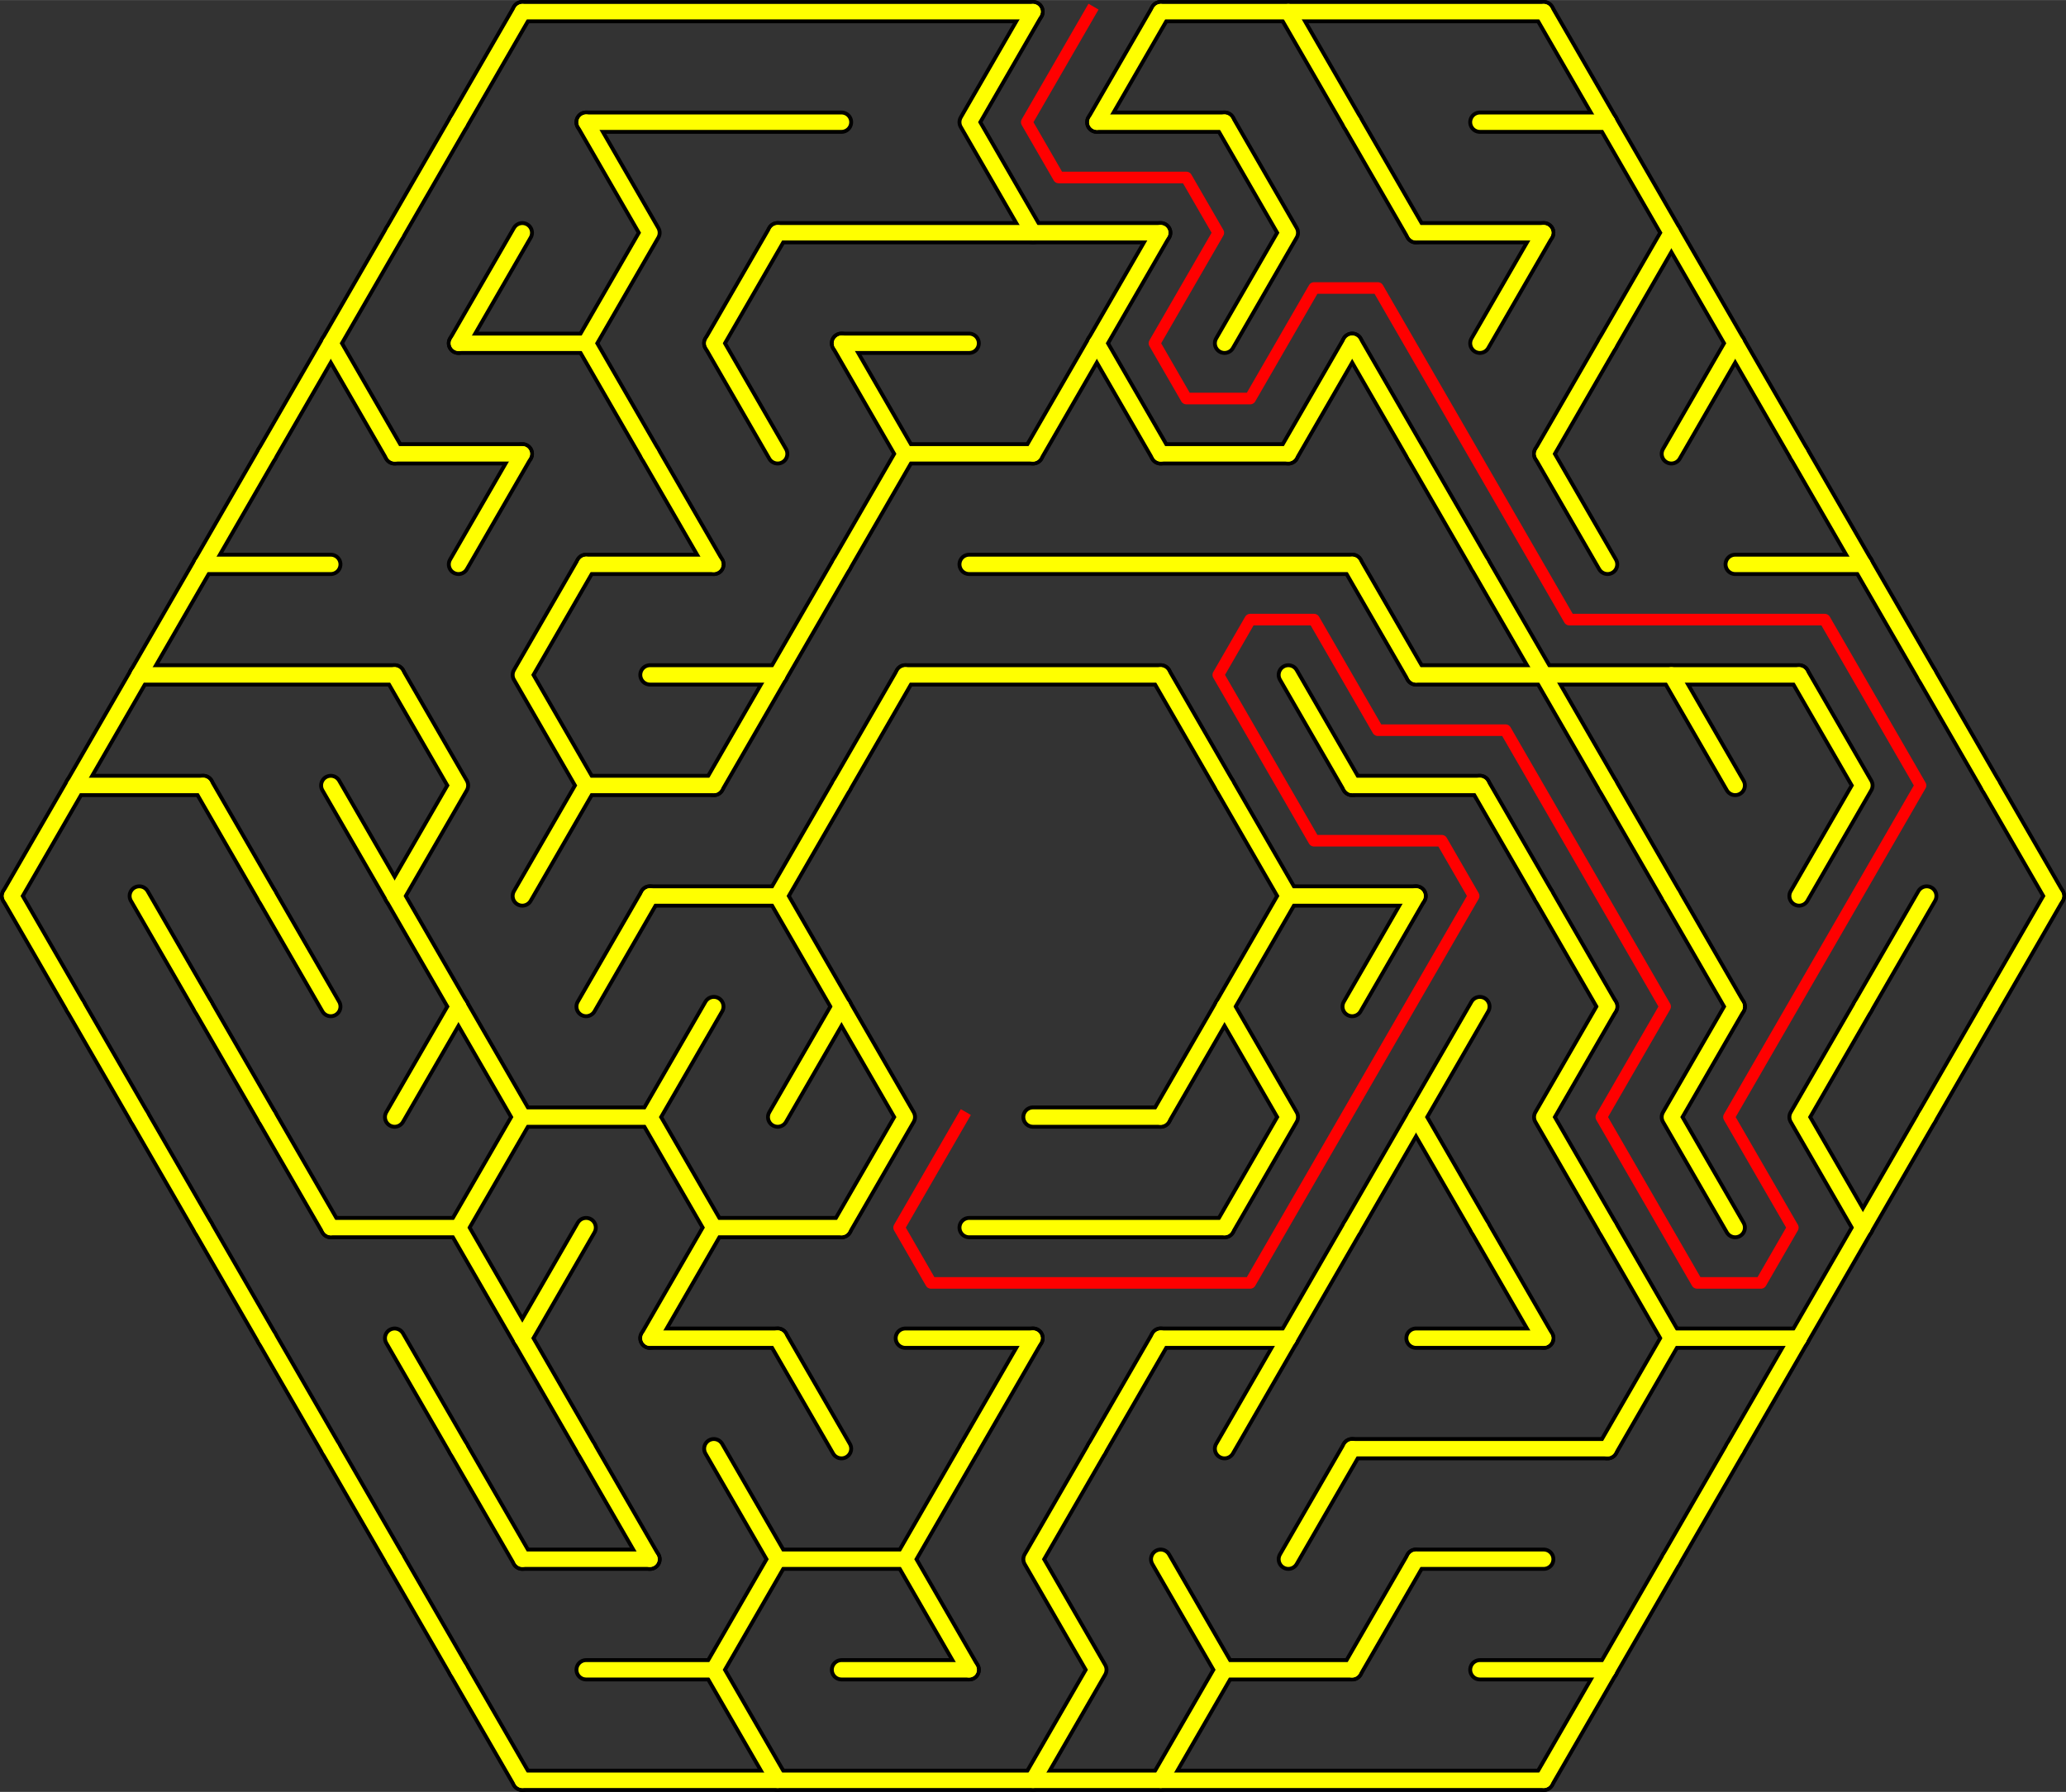 <?xml version="1.0" encoding="UTF-8"?>
<!DOCTYPE svg PUBLIC "-//W3C//DTD SVG 1.1//EN" "http://www.w3.org/Graphics/SVG/1.1/DTD/svg11.dtd">
<!-- Creator: CorelDRAW 2018 (64-Bit) -->
<svg xmlns="http://www.w3.org/2000/svg" xml:space="preserve" width="3.708in" height="3.217in" version="1.1" style="shape-rendering:geometricPrecision; text-rendering:geometricPrecision; image-rendering:optimizeQuality; fill-rule:evenodd; clip-rule:evenodd"
viewBox="0 0 496.72 430.92"
 xmlns:xlink="http://www.w3.org/1999/xlink">
 <rect x="0" y="0" width="496.72" height="430.92" fill="#333333" stroke="none"/>
 <defs>
  <style type="text/css">
   <![CDATA[
    .str2 {stroke:red;stroke-width:2.79;stroke-linecap:square;stroke-linejoin:round;stroke-miterlimit:2.613}
    .str0 {stroke:black;stroke-width:5.58;stroke-linecap:round;stroke-linejoin:round;stroke-miterlimit:2.613}
    .str1 {stroke:yellow;stroke-width:3.72;stroke-linecap:round;stroke-linejoin:round;stroke-miterlimit:2.613}
    .fil0 {fill:none}
   ]]>
  </style>
 </defs>
 <g id="Layer_x0020_1">
  <g id="hex9.svg">
   <g>
    <g>
     <line class="fil0 str0" x1="125.58" y1="2.79" x2="248.36" y2= "2.79" />
    </g>
    <g>
     <line class="fil0 str0" x1="279.06" y1="2.79" x2="371.15" y2= "2.79" />
    </g>
    <g>
     <line class="fil0 str0" x1="140.92" y1="29.37" x2="202.32" y2= "29.37" />
    </g>
    <g>
     <line class="fil0 str0" x1="263.71" y1="29.37" x2="294.41" y2= "29.37" />
    </g>
    <g>
     <line class="fil0 str0" x1="355.8" y1="29.37" x2="386.5" y2= "29.37" />
    </g>
    <g>
     <line class="fil0 str0" x1="186.97" y1="55.96" x2="279.06" y2= "55.96" />
    </g>
    <g>
     <line class="fil0 str0" x1="340.45" y1="55.96" x2="371.15" y2= "55.96" />
    </g>
    <g>
     <line class="fil0 str0" x1="110.23" y1="82.54" x2="140.92" y2= "82.54" />
    </g>
    <g>
     <line class="fil0 str0" x1="202.32" y1="82.54" x2="233.01" y2= "82.54" />
    </g>
    <g>
     <line class="fil0 str0" x1="94.88" y1="109.13" x2="125.58" y2= "109.13" />
    </g>
    <g>
     <line class="fil0 str0" x1="217.67" y1="109.13" x2="248.36" y2= "109.13" />
    </g>
    <g>
     <line class="fil0 str0" x1="279.06" y1="109.13" x2="309.75" y2= "109.13" />
    </g>
    <g>
     <line class="fil0 str0" x1="48.84" y1="135.71" x2="79.53" y2= "135.71" />
    </g>
    <g>
     <line class="fil0 str0" x1="140.92" y1="135.71" x2="171.62" y2= "135.71" />
    </g>
    <g>
     <line class="fil0 str0" x1="233.01" y1="135.71" x2="325.1" y2= "135.71" />
    </g>
    <g>
     <line class="fil0 str0" x1="417.19" y1="135.71" x2="447.89" y2= "135.71" />
    </g>
    <g>
     <line class="fil0 str0" x1="33.49" y1="162.29" x2="94.88" y2= "162.29" />
    </g>
    <g>
     <line class="fil0 str0" x1="156.27" y1="162.29" x2="186.97" y2= "162.29" />
    </g>
    <g>
     <line class="fil0 str0" x1="217.67" y1="162.29" x2="279.06" y2= "162.29" />
    </g>
    <g>
     <line class="fil0 str0" x1="340.45" y1="162.29" x2="432.54" y2= "162.29" />
    </g>
    <g>
     <line class="fil0 str0" x1="18.14" y1="188.88" x2="48.84" y2= "188.88" />
    </g>
    <g>
     <line class="fil0 str0" x1="140.92" y1="188.88" x2="171.62" y2= "188.88" />
    </g>
    <g>
     <line class="fil0 str0" x1="325.1" y1="188.88" x2="355.8" y2= "188.88" />
    </g>
    <g>
     <line class="fil0 str0" x1="156.27" y1="215.46" x2="186.97" y2= "215.46" />
    </g>
    <g>
     <line class="fil0 str0" x1="309.75" y1="215.46" x2="340.45" y2= "215.46" />
    </g>
    <g>
     <line class="fil0 str0" x1="125.58" y1="268.63" x2="156.27" y2= "268.63" />
    </g>
    <g>
     <line class="fil0 str0" x1="248.36" y1="268.63" x2="279.06" y2= "268.63" />
    </g>
    <g>
     <line class="fil0 str0" x1="79.53" y1="295.21" x2="110.23" y2= "295.21" />
    </g>
    <g>
     <line class="fil0 str0" x1="171.62" y1="295.21" x2="202.32" y2= "295.21" />
    </g>
    <g>
     <line class="fil0 str0" x1="233.01" y1="295.21" x2="294.41" y2= "295.21" />
    </g>
    <g>
     <line class="fil0 str0" x1="156.27" y1="321.8" x2="186.97" y2= "321.8" />
    </g>
    <g>
     <line class="fil0 str0" x1="217.67" y1="321.8" x2="248.36" y2= "321.8" />
    </g>
    <g>
     <line class="fil0 str0" x1="279.06" y1="321.8" x2="309.75" y2= "321.8" />
    </g>
    <g>
     <line class="fil0 str0" x1="340.45" y1="321.8" x2="371.15" y2= "321.8" />
    </g>
    <g>
     <line class="fil0 str0" x1="401.84" y1="321.8" x2="432.54" y2= "321.8" />
    </g>
    <g>
     <line class="fil0 str0" x1="325.1" y1="348.38" x2="386.5" y2= "348.38" />
    </g>
    <g>
     <line class="fil0 str0" x1="125.58" y1="374.96" x2="156.27" y2= "374.96" />
    </g>
    <g>
     <line class="fil0 str0" x1="186.97" y1="374.96" x2="217.67" y2= "374.96" />
    </g>
    <g>
     <line class="fil0 str0" x1="340.45" y1="374.96" x2="371.15" y2= "374.96" />
    </g>
    <g>
     <line class="fil0 str0" x1="140.92" y1="401.55" x2="171.62" y2= "401.55" />
    </g>
    <g>
     <line class="fil0 str0" x1="202.32" y1="401.55" x2="233.01" y2= "401.55" />
    </g>
    <g>
     <line class="fil0 str0" x1="294.41" y1="401.55" x2="325.1" y2= "401.55" />
    </g>
    <g>
     <line class="fil0 str0" x1="355.8" y1="401.55" x2="386.5" y2= "401.55" />
    </g>
    <g>
     <line class="fil0 str0" x1="125.58" y1="428.13" x2="371.15" y2= "428.13" />
    </g>
    <g>
     <line class="fil0 str0" x1="18.14" y1="188.88" x2="2.79" y2= "215.46" />
    </g>
    <g>
     <line class="fil0 str0" x1="2.79" y1="215.46" x2="18.14" y2= "242.05" />
    </g>
    <g>
     <line class="fil0 str0" x1="33.49" y1="162.29" x2="18.14" y2= "188.88" />
    </g>
    <g>
     <line class="fil0 str0" x1="18.14" y1="242.05" x2="33.49" y2= "268.63" />
    </g>
    <g>
     <line class="fil0 str0" x1="48.84" y1="135.71" x2="33.49" y2= "162.29" />
    </g>
    <g>
     <line class="fil0 str0" x1="33.49" y1="215.46" x2="48.84" y2= "242.05" />
    </g>
    <g>
     <line class="fil0 str0" x1="33.49" y1="268.63" x2="48.84" y2= "295.21" />
    </g>
    <g>
     <line class="fil0 str0" x1="64.18" y1="109.13" x2="48.84" y2= "135.71" />
    </g>
    <g>
     <line class="fil0 str0" x1="48.84" y1="188.88" x2="64.18" y2= "215.46" />
    </g>
    <g>
     <line class="fil0 str0" x1="48.84" y1="242.05" x2="64.18" y2= "268.63" />
    </g>
    <g>
     <line class="fil0 str0" x1="48.84" y1="295.21" x2="64.18" y2= "321.8" />
    </g>
    <g>
     <line class="fil0 str0" x1="79.53" y1="82.54" x2="64.18" y2= "109.13" />
    </g>
    <g>
     <line class="fil0 str0" x1="64.18" y1="215.46" x2="79.53" y2= "242.05" />
    </g>
    <g>
     <line class="fil0 str0" x1="64.18" y1="268.63" x2="79.53" y2= "295.21" />
    </g>
    <g>
     <line class="fil0 str0" x1="64.18" y1="321.8" x2="79.53" y2= "348.38" />
    </g>
    <g>
     <line class="fil0 str0" x1="94.88" y1="55.96" x2="79.53" y2= "82.54" />
    </g>
    <g>
     <line class="fil0 str0" x1="79.53" y1="82.54" x2="94.88" y2= "109.13" />
    </g>
    <g>
     <line class="fil0 str0" x1="79.53" y1="188.88" x2="94.88" y2= "215.46" />
    </g>
    <g>
     <line class="fil0 str0" x1="79.53" y1="348.38" x2="94.88" y2= "374.96" />
    </g>
    <g>
     <line class="fil0 str0" x1="110.23" y1="29.37" x2="94.88" y2= "55.96" />
    </g>
    <g>
     <polyline class="fil0 str0" points="94.88,162.29 110.23,188.88 94.88,215.46 "/>
    </g>
    <g>
     <line class="fil0 str0" x1="94.88" y1="215.46" x2="110.23" y2= "242.05" />
    </g>
    <g>
     <line class="fil0 str0" x1="110.23" y1="242.05" x2="94.88" y2= "268.63" />
    </g>
    <g>
     <line class="fil0 str0" x1="94.88" y1="321.8" x2="110.23" y2= "348.38" />
    </g>
    <g>
     <line class="fil0 str0" x1="94.88" y1="374.96" x2="110.23" y2= "401.55" />
    </g>
    <g>
     <line class="fil0 str0" x1="125.58" y1="2.79" x2="110.23" y2= "29.37" />
    </g>
    <g>
     <line class="fil0 str0" x1="125.58" y1="55.96" x2="110.23" y2= "82.54" />
    </g>
    <g>
     <line class="fil0 str0" x1="125.58" y1="109.13" x2="110.23" y2= "135.71" />
    </g>
    <g>
     <polyline class="fil0 str0" points="110.23,242.05 125.58,268.63 110.23,295.21 "/>
    </g>
    <g>
     <line class="fil0 str0" x1="110.23" y1="295.21" x2="125.58" y2= "321.8" />
    </g>
    <g>
     <line class="fil0 str0" x1="110.23" y1="348.38" x2="125.58" y2= "374.96" />
    </g>
    <g>
     <line class="fil0 str0" x1="110.23" y1="401.55" x2="125.58" y2= "428.13" />
    </g>
    <g>
     <polyline class="fil0 str0" points="140.92,135.71 125.58,162.29 140.92,188.88 125.58,215.46 "/>
    </g>
    <g>
     <line class="fil0 str0" x1="140.92" y1="295.21" x2="125.58" y2= "321.8" />
    </g>
    <g>
     <line class="fil0 str0" x1="125.58" y1="321.8" x2="140.92" y2= "348.38" />
    </g>
    <g>
     <polyline class="fil0 str0" points="140.92,29.37 156.27,55.96 140.92,82.54 "/>
    </g>
    <g>
     <line class="fil0 str0" x1="140.92" y1="82.54" x2="156.27" y2= "109.13" />
    </g>
    <g>
     <line class="fil0 str0" x1="156.27" y1="215.46" x2="140.92" y2= "242.05" />
    </g>
    <g>
     <line class="fil0 str0" x1="140.92" y1="348.38" x2="156.27" y2= "374.96" />
    </g>
    <g>
     <line class="fil0 str0" x1="156.27" y1="109.13" x2="171.62" y2= "135.71" />
    </g>
    <g>
     <polyline class="fil0 str0" points="171.62,242.05 156.27,268.63 171.62,295.21 "/>
    </g>
    <g>
     <line class="fil0 str0" x1="171.62" y1="295.21" x2="156.27" y2= "321.8" />
    </g>
    <g>
     <line class="fil0 str0" x1="186.97" y1="55.96" x2="171.62" y2= "82.54" />
    </g>
    <g>
     <line class="fil0 str0" x1="171.62" y1="82.54" x2="186.97" y2= "109.13" />
    </g>
    <g>
     <line class="fil0 str0" x1="186.97" y1="162.29" x2="171.62" y2= "188.88" />
    </g>
    <g>
     <polyline class="fil0 str0" points="171.62,348.38 186.97,374.96 171.62,401.55 186.97,428.13 "/>
    </g>
    <g>
     <line class="fil0 str0" x1="202.32" y1="135.71" x2="186.97" y2= "162.29" />
    </g>
    <g>
     <line class="fil0 str0" x1="202.32" y1="188.88" x2="186.97" y2= "215.46" />
    </g>
    <g>
     <line class="fil0 str0" x1="186.97" y1="215.46" x2="202.32" y2= "242.05" />
    </g>
    <g>
     <line class="fil0 str0" x1="202.32" y1="242.05" x2="186.97" y2= "268.63" />
    </g>
    <g>
     <line class="fil0 str0" x1="186.97" y1="321.8" x2="202.32" y2= "348.38" />
    </g>
    <g>
     <line class="fil0 str0" x1="202.32" y1="82.54" x2="217.67" y2= "109.13" />
    </g>
    <g>
     <line class="fil0 str0" x1="217.67" y1="109.13" x2="202.32" y2= "135.71" />
    </g>
    <g>
     <line class="fil0 str0" x1="217.67" y1="162.29" x2="202.32" y2= "188.88" />
    </g>
    <g>
     <polyline class="fil0 str0" points="202.32,242.05 217.67,268.63 202.32,295.21 "/>
    </g>
    <g>
     <polyline class="fil0 str0" points="233.01,348.38 217.67,374.96 233.01,401.55 "/>
    </g>
    <g>
     <polyline class="fil0 str0" points="248.36,2.79 233.01,29.37 248.36,55.96 "/>
    </g>
    <g>
     <line class="fil0 str0" x1="248.36" y1="321.8" x2="233.01" y2= "348.38" />
    </g>
    <g>
     <line class="fil0 str0" x1="263.71" y1="82.54" x2="248.36" y2= "109.13" />
    </g>
    <g>
     <polyline class="fil0 str0" points="263.71,348.38 248.36,374.96 263.71,401.55 248.36,428.13 "/>
    </g>
    <g>
     <line class="fil0 str0" x1="279.06" y1="2.79" x2="263.71" y2= "29.37" />
    </g>
    <g>
     <line class="fil0 str0" x1="279.06" y1="55.96" x2="263.71" y2= "82.54" />
    </g>
    <g>
     <line class="fil0 str0" x1="263.71" y1="82.54" x2="279.06" y2= "109.13" />
    </g>
    <g>
     <line class="fil0 str0" x1="279.06" y1="321.8" x2="263.71" y2= "348.38" />
    </g>
    <g>
     <line class="fil0 str0" x1="279.06" y1="162.29" x2="294.41" y2= "188.88" />
    </g>
    <g>
     <line class="fil0 str0" x1="294.41" y1="242.05" x2="279.06" y2= "268.63" />
    </g>
    <g>
     <polyline class="fil0 str0" points="279.06,374.96 294.41,401.55 279.06,428.13 "/>
    </g>
    <g>
     <polyline class="fil0 str0" points="294.41,29.37 309.75,55.96 294.41,82.54 "/>
    </g>
    <g>
     <line class="fil0 str0" x1="294.41" y1="188.88" x2="309.75" y2= "215.46" />
    </g>
    <g>
     <line class="fil0 str0" x1="309.75" y1="215.46" x2="294.41" y2= "242.05" />
    </g>
    <g>
     <polyline class="fil0 str0" points="294.41,242.05 309.75,268.63 294.41,295.21 "/>
    </g>
    <g>
     <line class="fil0 str0" x1="309.75" y1="321.8" x2="294.41" y2= "348.38" />
    </g>
    <g>
     <line class="fil0 str0" x1="309.75" y1="2.79" x2="325.1" y2= "29.37" />
    </g>
    <g>
     <line class="fil0 str0" x1="325.1" y1="82.54" x2="309.75" y2= "109.13" />
    </g>
    <g>
     <line class="fil0 str0" x1="309.75" y1="162.29" x2="325.1" y2= "188.88" />
    </g>
    <g>
     <line class="fil0 str0" x1="325.1" y1="295.21" x2="309.75" y2= "321.8" />
    </g>
    <g>
     <line class="fil0 str0" x1="325.1" y1="348.38" x2="309.75" y2= "374.96" />
    </g>
    <g>
     <line class="fil0 str0" x1="325.1" y1="29.37" x2="340.45" y2= "55.96" />
    </g>
    <g>
     <line class="fil0 str0" x1="325.1" y1="82.54" x2="340.45" y2= "109.13" />
    </g>
    <g>
     <line class="fil0 str0" x1="325.1" y1="135.71" x2="340.45" y2= "162.29" />
    </g>
    <g>
     <line class="fil0 str0" x1="340.45" y1="215.46" x2="325.1" y2= "242.05" />
    </g>
    <g>
     <line class="fil0 str0" x1="340.45" y1="268.63" x2="325.1" y2= "295.21" />
    </g>
    <g>
     <line class="fil0 str0" x1="340.45" y1="374.96" x2="325.1" y2= "401.55" />
    </g>
    <g>
     <line class="fil0 str0" x1="340.45" y1="109.13" x2="355.8" y2= "135.71" />
    </g>
    <g>
     <polyline class="fil0 str0" points="355.8,242.05 340.45,268.63 355.8,295.21 "/>
    </g>
    <g>
     <line class="fil0 str0" x1="371.15" y1="55.96" x2="355.8" y2= "82.54" />
    </g>
    <g>
     <line class="fil0 str0" x1="355.8" y1="135.71" x2="371.15" y2= "162.29" />
    </g>
    <g>
     <line class="fil0 str0" x1="355.8" y1="188.88" x2="371.15" y2= "215.46" />
    </g>
    <g>
     <line class="fil0 str0" x1="355.8" y1="295.21" x2="371.15" y2= "321.8" />
    </g>
    <g>
     <line class="fil0 str0" x1="371.15" y1="2.79" x2="386.5" y2= "29.37" />
    </g>
    <g>
     <line class="fil0 str0" x1="386.5" y1="82.54" x2="371.15" y2= "109.13" />
    </g>
    <g>
     <line class="fil0 str0" x1="371.15" y1="109.13" x2="386.5" y2= "135.71" />
    </g>
    <g>
     <line class="fil0 str0" x1="371.15" y1="162.29" x2="386.5" y2= "188.88" />
    </g>
    <g>
     <line class="fil0 str0" x1="371.15" y1="215.46" x2="386.5" y2= "242.05" />
    </g>
    <g>
     <polyline class="fil0 str0" points="386.5,242.05 371.15,268.63 386.5,295.21 "/>
    </g>
    <g>
     <line class="fil0 str0" x1="386.5" y1="401.55" x2="371.15" y2= "428.13" />
    </g>
    <g>
     <polyline class="fil0 str0" points="386.5,29.37 401.84,55.96 386.5,82.54 "/>
    </g>
    <g>
     <line class="fil0 str0" x1="386.5" y1="188.88" x2="401.84" y2= "215.46" />
    </g>
    <g>
     <line class="fil0 str0" x1="386.5" y1="295.21" x2="401.84" y2= "321.8" />
    </g>
    <g>
     <line class="fil0 str0" x1="401.84" y1="321.8" x2="386.5" y2= "348.38" />
    </g>
    <g>
     <line class="fil0 str0" x1="401.84" y1="374.96" x2="386.5" y2= "401.55" />
    </g>
    <g>
     <line class="fil0 str0" x1="401.84" y1="55.96" x2="417.19" y2= "82.54" />
    </g>
    <g>
     <line class="fil0 str0" x1="417.19" y1="82.54" x2="401.84" y2= "109.13" />
    </g>
    <g>
     <line class="fil0 str0" x1="401.84" y1="162.29" x2="417.19" y2= "188.88" />
    </g>
    <g>
     <line class="fil0 str0" x1="401.84" y1="215.46" x2="417.19" y2= "242.05" />
    </g>
    <g>
     <polyline class="fil0 str0" points="417.19,242.05 401.84,268.63 417.19,295.21 "/>
    </g>
    <g>
     <line class="fil0 str0" x1="417.19" y1="348.38" x2="401.84" y2= "374.96" />
    </g>
    <g>
     <line class="fil0 str0" x1="417.19" y1="82.54" x2="432.54" y2= "109.13" />
    </g>
    <g>
     <line class="fil0 str0" x1="432.54" y1="321.8" x2="417.19" y2= "348.38" />
    </g>
    <g>
     <line class="fil0 str0" x1="432.54" y1="109.13" x2="447.89" y2= "135.71" />
    </g>
    <g>
     <polyline class="fil0 str0" points="432.54,162.29 447.89,188.88 432.54,215.46 "/>
    </g>
    <g>
     <polyline class="fil0 str0" points="447.89,242.05 432.54,268.63 447.89,295.21 "/>
    </g>
    <g>
     <line class="fil0 str0" x1="447.89" y1="295.21" x2="432.54" y2= "321.8" />
    </g>
    <g>
     <line class="fil0 str0" x1="447.89" y1="135.71" x2="463.24" y2= "162.29" />
    </g>
    <g>
     <line class="fil0 str0" x1="463.24" y1="215.46" x2="447.89" y2= "242.05" />
    </g>
    <g>
     <line class="fil0 str0" x1="463.24" y1="268.63" x2="447.89" y2= "295.21" />
    </g>
    <g>
     <line class="fil0 str0" x1="463.24" y1="162.29" x2="478.58" y2= "188.88" />
    </g>
    <g>
     <line class="fil0 str0" x1="478.58" y1="242.05" x2="463.24" y2= "268.63" />
    </g>
    <g>
     <line class="fil0 str0" x1="478.58" y1="188.88" x2="493.93" y2= "215.46" />
    </g>
    <g>
     <line class="fil0 str0" x1="493.93" y1="215.46" x2="478.58" y2= "242.05" />
    </g>
   </g>
  </g>
  <g id="hex9.svg_0">
   <g>
    <g>
     <line class="fil0 str1" x1="125.58" y1="2.79" x2="248.36" y2= "2.79" />
    </g>
    <g>
     <line class="fil0 str1" x1="279.06" y1="2.79" x2="371.15" y2= "2.79" />
    </g>
    <g>
     <line class="fil0 str1" x1="140.92" y1="29.37" x2="202.32" y2= "29.37" />
    </g>
    <g>
     <line class="fil0 str1" x1="263.71" y1="29.37" x2="294.41" y2= "29.37" />
    </g>
    <g>
     <line class="fil0 str1" x1="355.8" y1="29.37" x2="386.5" y2= "29.37" />
    </g>
    <g>
     <line class="fil0 str1" x1="186.97" y1="55.96" x2="279.06" y2= "55.96" />
    </g>
    <g>
     <line class="fil0 str1" x1="340.45" y1="55.96" x2="371.15" y2= "55.96" />
    </g>
    <g>
     <line class="fil0 str1" x1="110.23" y1="82.54" x2="140.92" y2= "82.54" />
    </g>
    <g>
     <line class="fil0 str1" x1="202.32" y1="82.54" x2="233.01" y2= "82.54" />
    </g>
    <g>
     <line class="fil0 str1" x1="94.88" y1="109.13" x2="125.58" y2= "109.13" />
    </g>
    <g>
     <line class="fil0 str1" x1="217.67" y1="109.13" x2="248.36" y2= "109.13" />
    </g>
    <g>
     <line class="fil0 str1" x1="279.06" y1="109.13" x2="309.75" y2= "109.13" />
    </g>
    <g>
     <line class="fil0 str1" x1="48.84" y1="135.71" x2="79.53" y2= "135.71" />
    </g>
    <g>
     <line class="fil0 str1" x1="140.92" y1="135.71" x2="171.62" y2= "135.71" />
    </g>
    <g>
     <line class="fil0 str1" x1="233.01" y1="135.71" x2="325.1" y2= "135.71" />
    </g>
    <g>
     <line class="fil0 str1" x1="417.19" y1="135.71" x2="447.89" y2= "135.71" />
    </g>
    <g>
     <line class="fil0 str1" x1="33.49" y1="162.29" x2="94.88" y2= "162.29" />
    </g>
    <g>
     <line class="fil0 str1" x1="156.27" y1="162.29" x2="186.97" y2= "162.29" />
    </g>
    <g>
     <line class="fil0 str1" x1="217.67" y1="162.29" x2="279.06" y2= "162.29" />
    </g>
    <g>
     <line class="fil0 str1" x1="340.45" y1="162.29" x2="432.54" y2= "162.29" />
    </g>
    <g>
     <line class="fil0 str1" x1="18.14" y1="188.88" x2="48.84" y2= "188.88" />
    </g>
    <g>
     <line class="fil0 str1" x1="140.92" y1="188.88" x2="171.62" y2= "188.88" />
    </g>
    <g>
     <line class="fil0 str1" x1="325.1" y1="188.88" x2="355.8" y2= "188.88" />
    </g>
    <g>
     <line class="fil0 str1" x1="156.27" y1="215.46" x2="186.97" y2= "215.46" />
    </g>
    <g>
     <line class="fil0 str1" x1="309.75" y1="215.46" x2="340.45" y2= "215.46" />
    </g>
    <g>
     <line class="fil0 str1" x1="125.58" y1="268.63" x2="156.27" y2= "268.63" />
    </g>
    <g>
     <line class="fil0 str1" x1="248.36" y1="268.63" x2="279.06" y2= "268.63" />
    </g>
    <g>
     <line class="fil0 str1" x1="79.53" y1="295.21" x2="110.23" y2= "295.21" />
    </g>
    <g>
     <line class="fil0 str1" x1="171.62" y1="295.21" x2="202.32" y2= "295.21" />
    </g>
    <g>
     <line class="fil0 str1" x1="233.01" y1="295.21" x2="294.41" y2= "295.21" />
    </g>
    <g>
     <line class="fil0 str1" x1="156.27" y1="321.8" x2="186.97" y2= "321.8" />
    </g>
    <g>
     <line class="fil0 str1" x1="217.67" y1="321.8" x2="248.36" y2= "321.8" />
    </g>
    <g>
     <line class="fil0 str1" x1="279.06" y1="321.8" x2="309.75" y2= "321.8" />
    </g>
    <g>
     <line class="fil0 str1" x1="340.45" y1="321.8" x2="371.15" y2= "321.8" />
    </g>
    <g>
     <line class="fil0 str1" x1="401.84" y1="321.8" x2="432.54" y2= "321.8" />
    </g>
    <g>
     <line class="fil0 str1" x1="325.1" y1="348.38" x2="386.5" y2= "348.38" />
    </g>
    <g>
     <line class="fil0 str1" x1="125.58" y1="374.96" x2="156.27" y2= "374.96" />
    </g>
    <g>
     <line class="fil0 str1" x1="186.97" y1="374.96" x2="217.67" y2= "374.96" />
    </g>
    <g>
     <line class="fil0 str1" x1="340.45" y1="374.96" x2="371.15" y2= "374.96" />
    </g>
    <g>
     <line class="fil0 str1" x1="140.92" y1="401.55" x2="171.62" y2= "401.55" />
    </g>
    <g>
     <line class="fil0 str1" x1="202.32" y1="401.55" x2="233.01" y2= "401.55" />
    </g>
    <g>
     <line class="fil0 str1" x1="294.41" y1="401.55" x2="325.1" y2= "401.55" />
    </g>
    <g>
     <line class="fil0 str1" x1="355.8" y1="401.55" x2="386.5" y2= "401.55" />
    </g>
    <g>
     <line class="fil0 str1" x1="125.58" y1="428.13" x2="371.15" y2= "428.13" />
    </g>
    <g>
     <line class="fil0 str1" x1="18.14" y1="188.88" x2="2.79" y2= "215.46" />
    </g>
    <g>
     <line class="fil0 str1" x1="2.79" y1="215.46" x2="18.14" y2= "242.05" />
    </g>
    <g>
     <line class="fil0 str1" x1="33.49" y1="162.29" x2="18.14" y2= "188.88" />
    </g>
    <g>
     <line class="fil0 str1" x1="18.14" y1="242.05" x2="33.49" y2= "268.63" />
    </g>
    <g>
     <line class="fil0 str1" x1="48.84" y1="135.71" x2="33.49" y2= "162.29" />
    </g>
    <g>
     <line class="fil0 str1" x1="33.49" y1="215.46" x2="48.84" y2= "242.05" />
    </g>
    <g>
     <line class="fil0 str1" x1="33.49" y1="268.63" x2="48.84" y2= "295.21" />
    </g>
    <g>
     <line class="fil0 str1" x1="64.18" y1="109.13" x2="48.84" y2= "135.71" />
    </g>
    <g>
     <line class="fil0 str1" x1="48.84" y1="188.88" x2="64.18" y2= "215.46" />
    </g>
    <g>
     <line class="fil0 str1" x1="48.84" y1="242.05" x2="64.18" y2= "268.63" />
    </g>
    <g>
     <line class="fil0 str1" x1="48.84" y1="295.21" x2="64.18" y2= "321.8" />
    </g>
    <g>
     <line class="fil0 str1" x1="79.53" y1="82.54" x2="64.18" y2= "109.13" />
    </g>
    <g>
     <line class="fil0 str1" x1="64.18" y1="215.46" x2="79.53" y2= "242.05" />
    </g>
    <g>
     <line class="fil0 str1" x1="64.18" y1="268.63" x2="79.53" y2= "295.21" />
    </g>
    <g>
     <line class="fil0 str1" x1="64.18" y1="321.8" x2="79.53" y2= "348.38" />
    </g>
    <g>
     <line class="fil0 str1" x1="94.88" y1="55.96" x2="79.53" y2= "82.54" />
    </g>
    <g>
     <line class="fil0 str1" x1="79.53" y1="82.54" x2="94.88" y2= "109.13" />
    </g>
    <g>
     <line class="fil0 str1" x1="79.53" y1="188.88" x2="94.88" y2= "215.46" />
    </g>
    <g>
     <line class="fil0 str1" x1="79.53" y1="348.38" x2="94.88" y2= "374.96" />
    </g>
    <g>
     <line class="fil0 str1" x1="110.23" y1="29.37" x2="94.88" y2= "55.96" />
    </g>
    <g>
     <polyline class="fil0 str1" points="94.88,162.29 110.23,188.88 94.88,215.46 "/>
    </g>
    <g>
     <line class="fil0 str1" x1="94.88" y1="215.46" x2="110.23" y2= "242.05" />
    </g>
    <g>
     <line class="fil0 str1" x1="110.23" y1="242.05" x2="94.88" y2= "268.63" />
    </g>
    <g>
     <line class="fil0 str1" x1="94.88" y1="321.8" x2="110.23" y2= "348.38" />
    </g>
    <g>
     <line class="fil0 str1" x1="94.88" y1="374.96" x2="110.23" y2= "401.55" />
    </g>
    <g>
     <line class="fil0 str1" x1="125.58" y1="2.79" x2="110.23" y2= "29.37" />
    </g>
    <g>
     <line class="fil0 str1" x1="125.58" y1="55.96" x2="110.23" y2= "82.54" />
    </g>
    <g>
     <line class="fil0 str1" x1="125.58" y1="109.13" x2="110.23" y2= "135.71" />
    </g>
    <g>
     <polyline class="fil0 str1" points="110.23,242.05 125.58,268.63 110.23,295.21 "/>
    </g>
    <g>
     <line class="fil0 str1" x1="110.23" y1="295.21" x2="125.58" y2= "321.8" />
    </g>
    <g>
     <line class="fil0 str1" x1="110.23" y1="348.38" x2="125.58" y2= "374.96" />
    </g>
    <g>
     <line class="fil0 str1" x1="110.23" y1="401.55" x2="125.58" y2= "428.13" />
    </g>
    <g>
     <polyline class="fil0 str1" points="140.92,135.71 125.58,162.29 140.92,188.88 125.58,215.46 "/>
    </g>
    <g>
     <line class="fil0 str1" x1="140.92" y1="295.21" x2="125.58" y2= "321.8" />
    </g>
    <g>
     <line class="fil0 str1" x1="125.58" y1="321.8" x2="140.92" y2= "348.38" />
    </g>
    <g>
     <polyline class="fil0 str1" points="140.92,29.37 156.27,55.96 140.92,82.54 "/>
    </g>
    <g>
     <line class="fil0 str1" x1="140.92" y1="82.54" x2="156.27" y2= "109.13" />
    </g>
    <g>
     <line class="fil0 str1" x1="156.27" y1="215.46" x2="140.92" y2= "242.05" />
    </g>
    <g>
     <line class="fil0 str1" x1="140.92" y1="348.38" x2="156.27" y2= "374.96" />
    </g>
    <g>
     <line class="fil0 str1" x1="156.27" y1="109.13" x2="171.62" y2= "135.71" />
    </g>
    <g>
     <polyline class="fil0 str1" points="171.62,242.05 156.27,268.63 171.62,295.21 "/>
    </g>
    <g>
     <line class="fil0 str1" x1="171.62" y1="295.21" x2="156.27" y2= "321.8" />
    </g>
    <g>
     <line class="fil0 str1" x1="186.97" y1="55.96" x2="171.62" y2= "82.54" />
    </g>
    <g>
     <line class="fil0 str1" x1="171.62" y1="82.54" x2="186.97" y2= "109.13" />
    </g>
    <g>
     <line class="fil0 str1" x1="186.97" y1="162.29" x2="171.62" y2= "188.88" />
    </g>
    <g>
     <polyline class="fil0 str1" points="171.62,348.38 186.97,374.96 171.62,401.55 186.97,428.13 "/>
    </g>
    <g>
     <line class="fil0 str1" x1="202.32" y1="135.71" x2="186.97" y2= "162.29" />
    </g>
    <g>
     <line class="fil0 str1" x1="202.32" y1="188.88" x2="186.97" y2= "215.46" />
    </g>
    <g>
     <line class="fil0 str1" x1="186.97" y1="215.46" x2="202.32" y2= "242.05" />
    </g>
    <g>
     <line class="fil0 str1" x1="202.32" y1="242.05" x2="186.97" y2= "268.63" />
    </g>
    <g>
     <line class="fil0 str1" x1="186.97" y1="321.8" x2="202.32" y2= "348.38" />
    </g>
    <g>
     <line class="fil0 str1" x1="202.32" y1="82.54" x2="217.67" y2= "109.13" />
    </g>
    <g>
     <line class="fil0 str1" x1="217.67" y1="109.13" x2="202.32" y2= "135.71" />
    </g>
    <g>
     <line class="fil0 str1" x1="217.67" y1="162.29" x2="202.32" y2= "188.88" />
    </g>
    <g>
     <polyline class="fil0 str1" points="202.32,242.05 217.67,268.63 202.32,295.21 "/>
    </g>
    <g>
     <polyline class="fil0 str1" points="233.01,348.38 217.67,374.96 233.01,401.55 "/>
    </g>
    <g>
     <polyline class="fil0 str1" points="248.36,2.79 233.01,29.37 248.36,55.96 "/>
    </g>
    <g>
     <line class="fil0 str1" x1="248.36" y1="321.8" x2="233.01" y2= "348.38" />
    </g>
    <g>
     <line class="fil0 str1" x1="263.71" y1="82.54" x2="248.36" y2= "109.13" />
    </g>
    <g>
     <polyline class="fil0 str1" points="263.71,348.38 248.36,374.96 263.71,401.55 248.36,428.13 "/>
    </g>
    <g>
     <line class="fil0 str1" x1="279.06" y1="2.79" x2="263.71" y2= "29.37" />
    </g>
    <g>
     <line class="fil0 str1" x1="279.06" y1="55.96" x2="263.71" y2= "82.54" />
    </g>
    <g>
     <line class="fil0 str1" x1="263.71" y1="82.54" x2="279.06" y2= "109.13" />
    </g>
    <g>
     <line class="fil0 str1" x1="279.06" y1="321.8" x2="263.71" y2= "348.38" />
    </g>
    <g>
     <line class="fil0 str1" x1="279.06" y1="162.29" x2="294.41" y2= "188.88" />
    </g>
    <g>
     <line class="fil0 str1" x1="294.41" y1="242.05" x2="279.06" y2= "268.63" />
    </g>
    <g>
     <polyline class="fil0 str1" points="279.06,374.96 294.41,401.55 279.06,428.13 "/>
    </g>
    <g>
     <polyline class="fil0 str1" points="294.41,29.37 309.75,55.96 294.41,82.54 "/>
    </g>
    <g>
     <line class="fil0 str1" x1="294.41" y1="188.88" x2="309.75" y2= "215.46" />
    </g>
    <g>
     <line class="fil0 str1" x1="309.75" y1="215.46" x2="294.41" y2= "242.05" />
    </g>
    <g>
     <polyline class="fil0 str1" points="294.41,242.05 309.75,268.63 294.41,295.21 "/>
    </g>
    <g>
     <line class="fil0 str1" x1="309.75" y1="321.8" x2="294.41" y2= "348.38" />
    </g>
    <g>
     <line class="fil0 str1" x1="309.75" y1="2.79" x2="325.1" y2= "29.37" />
    </g>
    <g>
     <line class="fil0 str1" x1="325.1" y1="82.54" x2="309.75" y2= "109.13" />
    </g>
    <g>
     <line class="fil0 str1" x1="309.75" y1="162.29" x2="325.1" y2= "188.88" />
    </g>
    <g>
     <line class="fil0 str1" x1="325.1" y1="295.21" x2="309.75" y2= "321.8" />
    </g>
    <g>
     <line class="fil0 str1" x1="325.1" y1="348.38" x2="309.75" y2= "374.96" />
    </g>
    <g>
     <line class="fil0 str1" x1="325.1" y1="29.37" x2="340.45" y2= "55.96" />
    </g>
    <g>
     <line class="fil0 str1" x1="325.1" y1="82.54" x2="340.45" y2= "109.13" />
    </g>
    <g>
     <line class="fil0 str1" x1="325.1" y1="135.71" x2="340.45" y2= "162.29" />
    </g>
    <g>
     <line class="fil0 str1" x1="340.45" y1="215.46" x2="325.1" y2= "242.05" />
    </g>
    <g>
     <line class="fil0 str1" x1="340.45" y1="268.63" x2="325.1" y2= "295.21" />
    </g>
    <g>
     <line class="fil0 str1" x1="340.45" y1="374.96" x2="325.1" y2= "401.55" />
    </g>
    <g>
     <line class="fil0 str1" x1="340.45" y1="109.13" x2="355.8" y2= "135.71" />
    </g>
    <g>
     <polyline class="fil0 str1" points="355.8,242.05 340.45,268.63 355.8,295.21 "/>
    </g>
    <g>
     <line class="fil0 str1" x1="371.15" y1="55.96" x2="355.8" y2= "82.54" />
    </g>
    <g>
     <line class="fil0 str1" x1="355.8" y1="135.71" x2="371.15" y2= "162.29" />
    </g>
    <g>
     <line class="fil0 str1" x1="355.8" y1="188.88" x2="371.15" y2= "215.46" />
    </g>
    <g>
     <line class="fil0 str1" x1="355.8" y1="295.21" x2="371.15" y2= "321.8" />
    </g>
    <g>
     <line class="fil0 str1" x1="371.15" y1="2.79" x2="386.5" y2= "29.37" />
    </g>
    <g>
     <line class="fil0 str1" x1="386.5" y1="82.54" x2="371.15" y2= "109.13" />
    </g>
    <g>
     <line class="fil0 str1" x1="371.15" y1="109.13" x2="386.5" y2= "135.71" />
    </g>
    <g>
     <line class="fil0 str1" x1="371.15" y1="162.29" x2="386.5" y2= "188.88" />
    </g>
    <g>
     <line class="fil0 str1" x1="371.15" y1="215.46" x2="386.5" y2= "242.05" />
    </g>
    <g>
     <polyline class="fil0 str1" points="386.5,242.05 371.15,268.63 386.5,295.21 "/>
    </g>
    <g>
     <line class="fil0 str1" x1="386.5" y1="401.55" x2="371.15" y2= "428.13" />
    </g>
    <g>
     <polyline class="fil0 str1" points="386.5,29.37 401.84,55.96 386.5,82.54 "/>
    </g>
    <g>
     <line class="fil0 str1" x1="386.5" y1="188.88" x2="401.84" y2= "215.46" />
    </g>
    <g>
     <line class="fil0 str1" x1="386.5" y1="295.21" x2="401.84" y2= "321.8" />
    </g>
    <g>
     <line class="fil0 str1" x1="401.84" y1="321.8" x2="386.5" y2= "348.38" />
    </g>
    <g>
     <line class="fil0 str1" x1="401.84" y1="374.96" x2="386.5" y2= "401.55" />
    </g>
    <g>
     <line class="fil0 str1" x1="401.84" y1="55.96" x2="417.19" y2= "82.54" />
    </g>
    <g>
     <line class="fil0 str1" x1="417.19" y1="82.54" x2="401.84" y2= "109.13" />
    </g>
    <g>
     <line class="fil0 str1" x1="401.84" y1="162.29" x2="417.19" y2= "188.88" />
    </g>
    <g>
     <line class="fil0 str1" x1="401.84" y1="215.46" x2="417.19" y2= "242.05" />
    </g>
    <g>
     <polyline class="fil0 str1" points="417.19,242.05 401.84,268.63 417.19,295.21 "/>
    </g>
    <g>
     <line class="fil0 str1" x1="417.19" y1="348.38" x2="401.84" y2= "374.96" />
    </g>
    <g>
     <line class="fil0 str1" x1="417.19" y1="82.54" x2="432.54" y2= "109.13" />
    </g>
    <g>
     <line class="fil0 str1" x1="432.54" y1="321.8" x2="417.19" y2= "348.38" />
    </g>
    <g>
     <line class="fil0 str1" x1="432.54" y1="109.13" x2="447.89" y2= "135.71" />
    </g>
    <g>
     <polyline class="fil0 str1" points="432.54,162.29 447.89,188.88 432.54,215.46 "/>
    </g>
    <g>
     <polyline class="fil0 str1" points="447.89,242.05 432.54,268.63 447.89,295.21 "/>
    </g>
    <g>
     <line class="fil0 str1" x1="447.89" y1="295.21" x2="432.54" y2= "321.8" />
    </g>
    <g>
     <line class="fil0 str1" x1="447.89" y1="135.71" x2="463.24" y2= "162.29" />
    </g>
    <g>
     <line class="fil0 str1" x1="463.24" y1="215.46" x2="447.89" y2= "242.05" />
    </g>
    <g>
     <line class="fil0 str1" x1="463.24" y1="268.63" x2="447.89" y2= "295.21" />
    </g>
    <g>
     <line class="fil0 str1" x1="463.24" y1="162.29" x2="478.58" y2= "188.88" />
    </g>
    <g>
     <line class="fil0 str1" x1="478.58" y1="242.05" x2="463.24" y2= "268.63" />
    </g>
    <g>
     <line class="fil0 str1" x1="478.58" y1="188.88" x2="493.93" y2= "215.46" />
    </g>
    <g>
     <line class="fil0 str1" x1="493.93" y1="215.46" x2="478.58" y2= "242.05" />
    </g>
   </g>
  </g>
  <polyline class="fil0 str2" points="231.51,268.63 216.17,295.21 223.84,308.51 300.58,308.51 354.3,215.46 346.63,202.17 315.93,202.17 292.91,162.29 300.58,149 315.93,149 331.28,175.59 361.97,175.59 400.34,242.05 385,268.63 408.02,308.51 423.37,308.51 431.04,295.21 415.69,268.63 461.74,188.88 438.72,149 377.32,149 331.28,69.25 315.93,69.25 300.58,95.83 285.23,95.83 277.56,82.54 292.91,55.96 285.23,42.67 254.54,42.67 246.86,29.37 262.21,2.79 "/>
 </g>
</svg>
